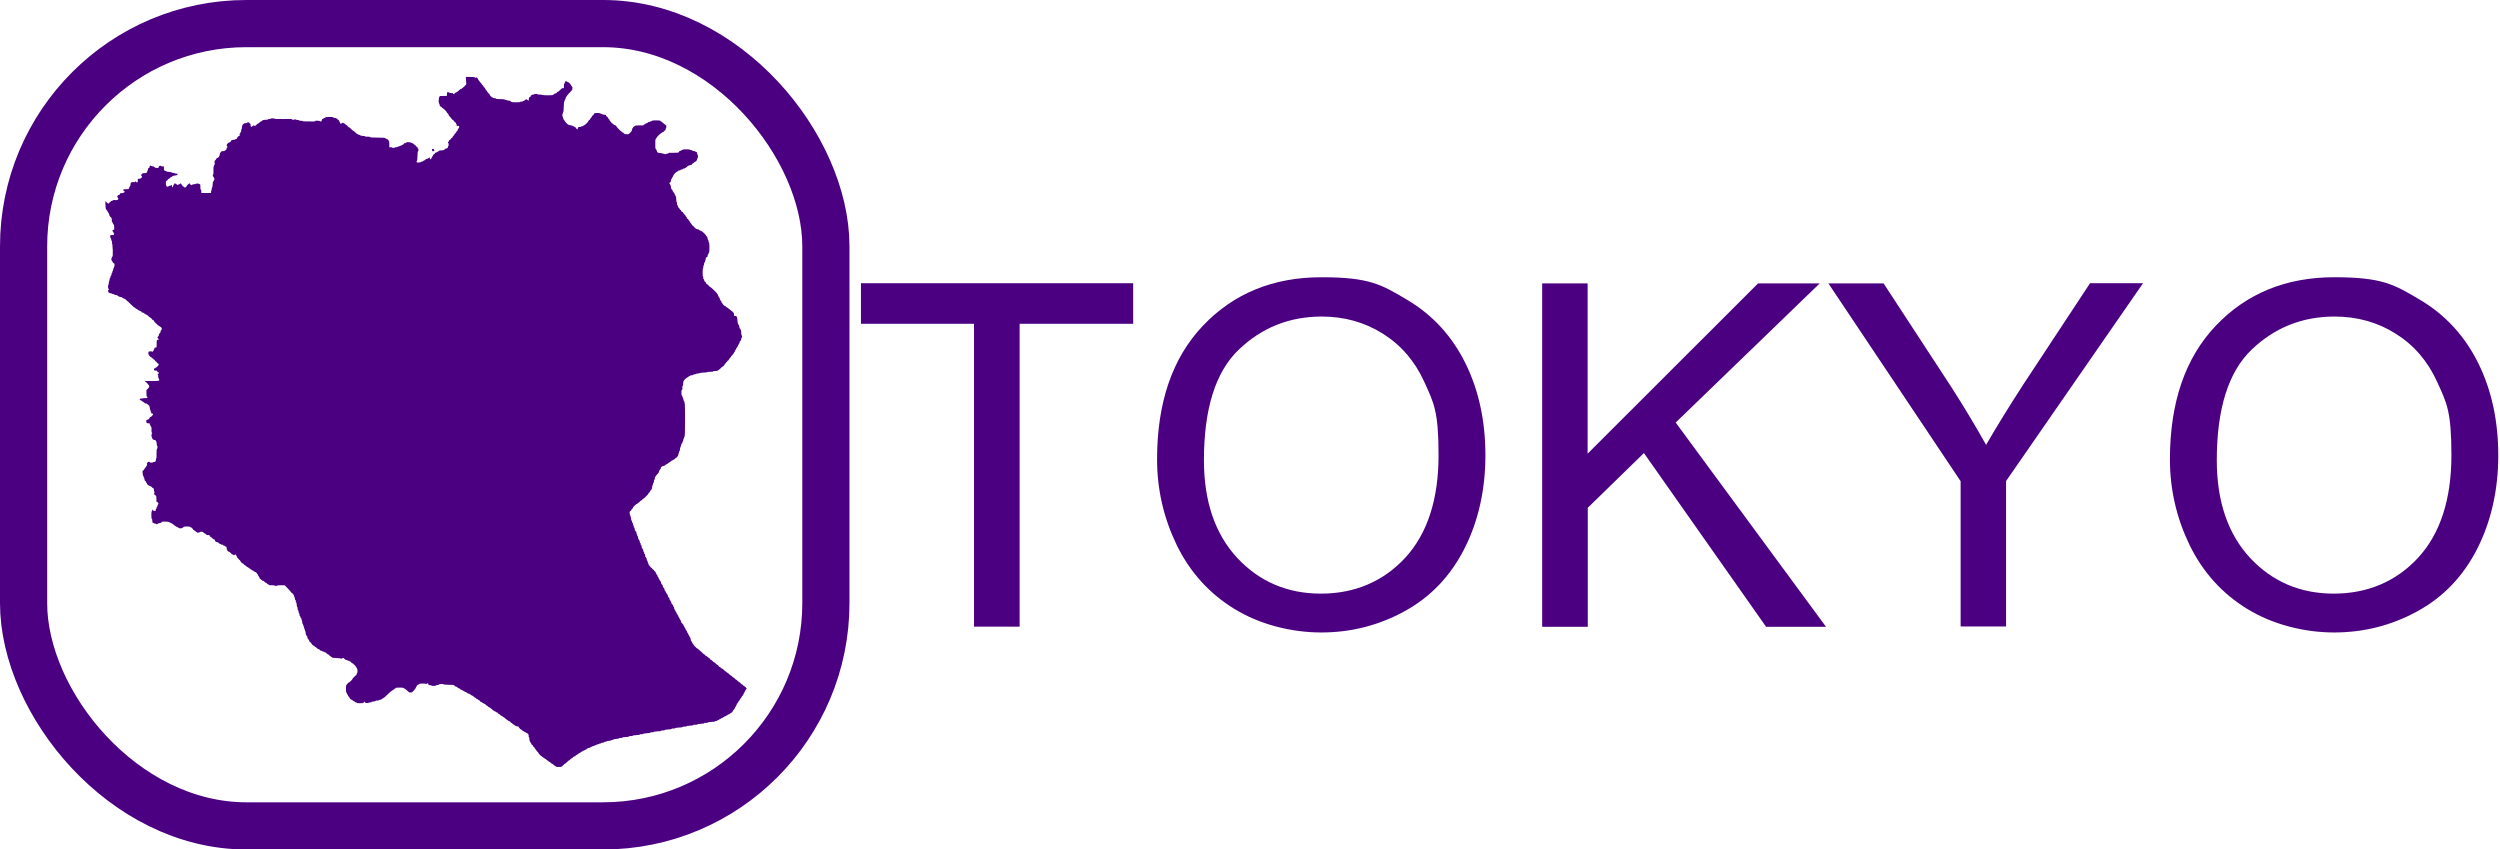 <?xml version="1.0" encoding="UTF-8"?>
<svg id="_레이어_2" data-name=" 레이어 2" xmlns="http://www.w3.org/2000/svg" version="1.1" viewBox="0 0 1589.8 540.2">
  <defs>
    <style>
      .cls-1 {
        isolation: isolate;
      }

      .cls-2 {
        fill: indigo;
        stroke-width: 0px;
      }

      .cls-3 {
        fill: none;
        stroke: indigo;
        stroke-miterlimit: 10;
        stroke-width: 30px;
      }
    </style>
  </defs>
  <rect class="cls-3" x="15" y="15" width="510.2" height="510.2" rx="141.7" ry="141.7"/>
  <g class="cls-1">
    <g class="cls-1">
      <g class="cls-1">
        <g class="cls-1">
          <path class="cls-2" d="M619.4,398.5v-192.6h-71.9v-25.8h173.1v25.8h-72.2v192.6h-29Z"/>
          <path class="cls-2" d="M735.8,292.2c0-36.2,9.7-64.6,29.2-85.1s44.6-30.8,75.4-30.8,38.3,4.8,54.5,14.4c16.2,9.6,28.5,23.1,37,40.3s12.7,36.8,12.7,58.6-4.5,41.9-13.4,59.4-21.6,30.7-38,39.7-34.1,13.5-53,13.5-38.9-5-55.1-14.9c-16.2-9.9-28.4-23.5-36.8-40.7-8.3-17.2-12.5-35.3-12.5-54.5h0ZM765.6,292.6c0,26.3,7.1,47,21.2,62.2,14.1,15.1,31.9,22.7,53.2,22.7s39.6-7.6,53.7-22.9c14-15.3,21.1-37,21.1-65.1s-3-33.3-9-46.5c-6-13.3-14.8-23.5-26.4-30.8-11.6-7.3-24.5-10.9-38.9-10.9-20.5,0-38.1,7-52.8,21.1s-22.1,37.5-22.1,70.4v-.2Z"/>
          <path class="cls-2" d="M980.7,398.5v-218.3h28.9v108.3l108.4-108.3h39.2l-91.6,88.5,95.6,129.9h-38.1l-77.7-110.5-35.7,34.8v75.7h-29Z"/>
          <path class="cls-2" d="M1246.8,398.5v-92.5l-84.1-125.8h35.1l43,65.8c7.9,12.3,15.3,24.6,22.2,36.9,6.6-11.4,14.5-24.3,23.8-38.6l42.3-64.2h33.7l-87.1,125.8v92.5h-28.9Z"/>
          <path class="cls-2" d="M1379.9,292.2c0-36.2,9.7-64.6,29.2-85.1s44.6-30.8,75.4-30.8,38.3,4.8,54.5,14.4c16.2,9.6,28.5,23.1,37,40.3s12.7,36.8,12.7,58.6-4.5,41.9-13.4,59.4-21.6,30.7-38,39.7-34.1,13.5-53,13.5-38.9-5-55.1-14.9-28.4-23.5-36.8-40.7c-8.3-17.2-12.5-35.3-12.5-54.5h0ZM1409.7,292.6c0,26.3,7.1,47,21.2,62.2,14.1,15.1,31.9,22.7,53.2,22.7s39.6-7.6,53.7-22.9c14-15.3,21.1-37,21.1-65.1s-3-33.3-9-46.5c-6-13.3-14.8-23.5-26.4-30.8s-24.6-10.9-38.9-10.9c-20.5,0-38.1,7-52.8,21.1-14.7,14.1-22.1,37.5-22.1,70.4v-.2Z"/>
        </g>
      </g>
    </g>
  </g>
  <g>
    <path class="cls-2" d="M296.5,53.1c0,.7-.1.9-.4,1-.2,0-.5.3-.6.6s-.3.5-.6.6c-.2,0-.4.2-.4.4s-.2.2-.3.2-.3,0-.3.2-.2.3-.6.4c-.3,0-.6.2-.6.3s-.1.2-.2.2-.6.3-1,.8c-.4.4-1,.8-1.3.9-.3,0-.8.4-1,.7-.5.5-1.2.5-1.2,0s-.5-.2-1-.2-1.1-.1-1.3-.3c-.2-.2-.6-.3-.9-.3-.5,0-.5.1-.6,1.2v1.2c0,0-2,0-2,0-2.7,0-2.7,0-2.7.5s0,.4-.2.4-.2.5-.2,1.1-.1,1.1-.3,1.2c-.2,0-.2.1,0,.1.2,0,.3.3.3.8s0,.8.2.8.2.4.3.9c.1.7.2.9.6.9s.5.2.6.4c0,.2.3.5.6.6.6.2,2.8,2.4,2.8,2.8s.2.4.4.5c.2,0,.5.4.6.8,0,.4.5,1,.9,1.4.4.4.8.8.8,1s0,.2.2.2.3.2.4.4c0,.2.3.5.6.6.2,0,.5.3.6.6,0,.2.3.5.6.6.2,0,.5.4.6.7,0,.3.2.5.3.5s.2.4.2.8.1.8.2.8.2-.1.2-.2.2-.2.6-.2c.4,0,.6.1.6.6s0,.6-.2.6-.2.2-.2.4-.2.5-.3.6c-.2,0-.3.3-.3.6s-.2.5-.4.6c-.2,0-.4.3-.4.5s-.2.6-.6.8c-.3.2-.6.5-.6.7s-.2.5-.5.8-.6.7-.7,1c0,.2-.4.5-.6.6s-.5.3-.6.6-.3.5-.6.6c-.2,0-.5.4-.6.7,0,.3-.2.5-.3.5s-.2.2-.2.4.1.4.2.4.2.4.2.9,0,.9-.2.9-.2.2-.2.5c0,.6-.4,1-1.4,1.2-.6.1-.8.3-.8.6s-.2.4-1.8.5c-1.1,0-1.9.2-1.9.4,0,.2-.2.3-.4.3s-.3,0-.3.2-.4.3-.8.4c-.5,0-.8.3-.9.6,0,.2-.3.5-.6.5-.2,0-.5.4-.6.7,0,.3-.2.5-.3.5s-.2.2-.2.4,0,.4-.2.4-.2.1-.2.3c0,.4-.6,1-.9,1s-.2-.2-.2-.6-.1-.6-.3-.6-.3,0-.3.2-.2.2-.3.2-.3,0-.3.2-.3.2-.7.3c-.4,0-.9.3-1.1.6-.2.2-.6.5-1,.6-.3,0-.6.2-.6.4s-.2.2-.6.2-.6,0-.6.2c0,.2-1.8.5-2.3.3-.4-.1-.5-1-.2-1s.3-1.4.4-3.1c0-1.7.2-3.1.4-3.1s.2-.4.2-.8,0-.8-.2-.8-.3-.2-.3-.5c0-.3-.3-.6-.6-.7-.2,0-.5-.3-.6-.6,0-.2-.4-.5-.6-.6s-.6-.3-.8-.6c-.2-.2-.7-.5-1.1-.6-.4,0-.7-.2-.7-.3s-.6-.2-1.4-.2-1.4,0-1.4.2-.4.3-.8.4c-.5,0-.8.3-.9.6,0,.2-.3.4-.6.4s-.5.2-.6.3c0,.2-.3.3-.6.3s-.6.2-.8.3c-.2.2-.6.3-.9.3s-.5,0-.5.2-.4.2-.8.2-.8,0-.8.2-.4.2-.9.2-.9-.1-.9-.2c0-.3-1.5-.3-1.6,0s-.1-.7-.1-1.9c0-1.3-.1-2.2-.2-2.2s-.2,0-.2-.2c0-.4-.8-1.1-1.2-1.1s-.4-.1-.4-.2-.1-.2-.3-.2-.4-.1-.4-.2c0-.2-1.6-.3-4.7-.3-3.4,0-4.7-.1-4.7-.3,0-.2-.6-.3-1.7-.3s-1.6,0-1.6-.2-.7-.2-1.5-.3c-.8,0-1.5-.2-1.6-.4,0-.1-.3-.2-.6-.2s-.5,0-.5-.2-.2-.3-.6-.3c-.3,0-.6-.2-.6-.4s-.1-.2-.2-.2-.6-.4-1-.8c-.4-.4-.8-.8-1-.8s-.7-.5-1.3-1.1c-.6-.6-1.3-1.2-1.6-1.2-.2,0-.5-.4-.6-.6,0-.2-.4-.5-.6-.6-.3,0-.7-.4-1-.7s-.7-.5-.8-.5-.3-.1-.3-.2c0-.3-.4-.3-.8.1-.2.2-.6.3-.9.3s-.5-.1-.5-.6,0-.6-.2-.6-.3-.2-.3-.5c0-.3-.3-.6-.6-.7-.2,0-.4-.2-.4-.4s-.2-.2-.3-.2-.3,0-.3-.2-.5-.3-1.1-.4c-.6,0-1.1-.2-1.1-.4s-1.1-.2-2.4-.2-2.4,0-2.4.2-.3.3-.7.4c-.4,0-.7.2-.7.4s-.2.2-.4.2-.5.2-.6.8c-.2.9-.7,1.2-1.1.7-.3-.4-3.2-.5-3.2-.1s-1.5.2-4,.2-4,0-4-.2-.4-.2-1-.2-1,0-1-.2-.5-.3-1.2-.3c-.6,0-1.2-.3-1.4-.4-.2-.2-.2-.2-.3,0-.1.3-1.8.4-1.8,0s-2-.2-5.5-.2-5.5,0-5.5-.2-.6-.2-1.3-.2-1.3,0-1.3.2-.4.2-.8.2-.8,0-.8.2-.7.2-1.6.3c-1.3,0-1.7.2-2.1.5-.2.3-.6.5-.9.6-.3,0-.5.3-.5.4s-.2.2-.3.2-.3,0-.3.2-.2.3-.5.4c-.3,0-.8.5-1.2.9-.7.7-1.4,1-1.4.5s-.2-.2-.3-.2-.3,0-.3.2-.1.2-.2.2-.4.2-.6.3c-.5.6-.8.3-.9-.8,0-.8-.2-1-.5-1.2-.2,0-.4-.2-.4-.4s-.2-.2-.6-.2-.6,0-.6.2-.5.2-1.1.3c-.6,0-1.1.2-1.1.4s-.1.2-.2.2c-.5,0-.8.7-1,2,0,.7-.2,1.4-.3,1.4s-.2.4-.2.8,0,.8-.2.8-.3.2-.3.6c0,.3-.2.6-.4.6s-.2.2-.2.3.1.3.2.3.2.2.2.3-.2.3-.4.3-.4,0-.4.2-.2.2-.3.2-.3.2-.3.3,0,.3-.2.3-.2.2-.3.5c0,.4-.2.5-.7.6-.4,0-.6.2-.6.3s-.5.2-1,.2c-.9,0-1.6.4-1.6.8s-.6.7-1.1.9c-.7.2-1.6,1.1-1.6,1.7s.1.4.2.4.2.2.2.6,0,.6-.2.6-.2.2-.2.5c0,.5-.7,1.3-1.1,1.3s-.2,0-.2.2-.5.2-1.1.2-1.1,0-1.1.3,0,.3-.2.3-.2.2-.2.3,0,.3-.2.3-.2.4-.3,1c-.1,1-.8,2-1.7,2.2-.2,0-.5.4-.6.6,0,.3-.3.6-.6.8-.5.4-.6,1.9-.2,2,.2,0,.2.2-.1.5-.2.2-.4.6-.4.9s0,.5-.2.5-.2,1-.2,2.6,0,2.6-.2,2.6-.2.2-.2.6.1.6.2.6.2.1.2.2.2.4.3.6c.4.4.4,1.3,0,1.7-.2.2-.3.4-.3.6s0,.2-.2.2-.2.8-.3,1.8c0,1-.2,1.9-.4,1.9-.1,0-.2.5-.2,1s0,.9-.2.9-.2.4-.2.8v.8h-6.2v-1c0-.7-.1-1-.3-1.1-.2,0-.3-.5-.3-1.8s0-1.7-.4-1.7-.4-.1-.4-.2-.5-.2-1.1-.2-1.1,0-1.1.2-.4.2-.9.2-1,.2-1.2.3c-.5.5-1.2.4-1.3-.2,0-.3-.3-.6-.5-.6-.4,0-1.9,1.5-1.9,1.8s-.6.8-1,.8-.6-.2-.7-.4c-.2-.2-.4-.4-.6-.4s-.3-.2-.3-.3,0-.3-.2-.3-.3-.2-.4-.6c-.1-.5-1-.8-1-.4s-.3.3-.6.4c-.3,0-.7.3-.8.4,0,.2-.3,0-.7-.4-.6-.6-1.5-.8-1.5-.3s0,.3-.2.3-.2.2-.2.4,0,.4-.2.4-.3.2-.3.6c-.2.8-.6.7-.6-.2s-.1-.8-.3-.8-.3,0-.3.2-.4.3-.8.3c-.4,0-.8.2-.8.4,0,.3-.9.3-1.2,0-.3-.3-.5-1.8-.4-3,0-.3.2-.5.5-.6.2,0,.5-.3.6-.6,0-.2.4-.5.6-.6.3,0,.7-.4,1-.7.3-.3.7-.5.8-.5s.3-.1.3-.2.1-.2.3-.2.4-.1.4-.2c0-.1.6-.3,1.2-.3,1,0,1.8-.5,1.8-.9s-.4-.2-1-.3c-.6,0-1-.2-1-.3s-.4-.2-.9-.2-.9,0-.9-.2-.8-.3-1.7-.4c-.9,0-1.7-.2-1.7-.4s-.2-.2-.5-.2c-.8,0-1.1-.5-1.1-1.8v-1.1h-.9c-.5,0-.9-.1-.9-.2,0-.3-.9-.3-1.2,0-.2.2-.3.6-.4.8,0,.5-.2.5-1.1.4-.6,0-1-.2-1.1-.3,0-.1-.2-.2-.4-.2s-.3,0-.3-.2-.5-.3-1-.4c-.6,0-1.1-.3-1.2-.4-.2-.4-.6.2-.6.9s-.1.5-.4.5-.5.2-.6.9c0,.5-.2.9-.3.9s-.2.2-.2.5c0,.8-.5,1.1-1.7,1.1s-1.2.1-1.6.4c-.5.4-.7,1.4-.3,1.4s.2.2.2.6-.1.6-.3.6-.3,0-.3.2-.4.3-1,.4h-1v1.2c0,1.2-.3,1.4-1,.8-.4-.4-.8-.4-.8-.1s-.4.2-1,.2c-1.5,0-1.7.1-1.8,1.4,0,.6-.2,1.1-.3,1.1s-.2.2-.2.4,0,.4-.2.4-.3.2-.3.6c-.1.5-.2.6-1.9.6s-1.7,0-1.6.6c0,.3.2.6.2.6s.3,0,.5.2c.3.2.2.3-.2.6-.4.3-.8.5-1.6.5s-1.1,0-1.1.5c0,.3-.2.5-.6.6-1,.2-1.5,1.1-.8,1.7.2.2.3.6.3.9,0,.6-.9.9-2.4.7-.8-.1-1,0-1.1.2,0,.2-.4.4-.7.4s-.5,0-.5.2-.2.3-.4.4c-.2,0-.5.3-.6.6-.1.4-1,.6-1,.2s-.2-.2-.3-.2-.3-.1-.3-.2c0-.2-.6-.9-.8-.9s0,4.3.2,4.9c.1.3.5.8.7,1,.3.2.5.6.5.8s.1.4.2.4.2.1.2.2.2.4.3.6c.2.2.3.6.3.9s.1.5.2.5.2.1.2.2.2.5.6.8c.5.4.6.7.6,1.8s0,1.2.2,1.2.3.2.4.6c0,.3.2.6.3.6s.2.2.2.3.1.3.2.3.2.7.2,1.6c0,1.5,0,1.6-.6,1.6s-.6,0-.4.6c0,.4.2.6.4.7.1,0,.2.3.2.5s.1.4.2.4c.3,0,.3.4,0,.8-.2.2-.8.3-1.3.3h-1v.9c0,.5,0,.9.2.9s.3.4.4.9c0,.5.2.9.3.9s.2.4.2,1,0,1,.2,1.1c0,0,.2,1.8.3,3.9,0,3.1,0,3.9-.2,4-.2,0-.3.3-.3.5s0,.4-.2.4c-.4,0-.2,1.6.2,2,.2.2.5.6.6.8,0,.3.4.6.6.6.4.1.5.6.4,1.6,0,.2-.1.5-.2.5s-.2.3-.2.6,0,.5-.2.5-.2.3-.2.6-.2.8-.3,1c-.2.2-.3.5-.3.8s0,.5-.2.5-.2.4-.3.9c0,.5-.2.9-.4.9s-.2.2-.2.6,0,.6-.2.6-.3.5-.4,1.1c0,.6-.2,1.1-.3,1.1s-.2.5-.2,1.1-.1,1.1-.2,1.2c-.4.1-.4,2.4,0,2.6.3.1.4.7,0,.7s-.3,1.3.1,1.7c.2.2.8.4,1.3.5.5,0,1,.2,1,.3s.2.2.6.2.6,0,.6.2.5.3,1.1.4c.6,0,1.1.2,1.1.4s.2.2.3.2.3,0,.3.2.5.3,1.1.4c.6,0,1.1.2,1.1.4s.2.2.4.2.4,0,.4.2.3.3.6.3c.3,0,.9.5,1.3.9.4.4.8.8.9.8s1,.9,2.1,2c1.1,1.1,2.1,2,2.3,2s.4.2.6.4c.2.2.6.5.9.6.3,0,.6.2.6.4s.2.2.4.2.5.2.6.3c0,.2.3.3.6.3s.5.2.6.4c0,.3.4.5.9.6.4,0,.8.2.8.4s.2.2.3.2.3,0,.3.2.2.2.4.2.5.2.6.3c0,.2.3.3.4.3s.6.3,1,.8c.4.4.9.8,1.2.9.3,0,.6.4.6.6s.4.5.6.6c.5.2,1,.6,1,.9s.7,1,1.4,1.6l.6.6c.5.5.9.8,1.2.8s.2,0,.2.2.2.3.6.4c.4,0,.6.3.6.6s.1.4.2.4.2.2.2.3,0,.3-.2.3-.2.2-.2.3,0,.3-.2.3-.3.4-.3.8c0,.4-.2.8-.4.8s-.2.2-.2.3,0,.3-.2.3-.3.4-.3.8c0,.4-.2.8-.4.8s-.2.1-.2.3-.1.4-.3.4c-.2,0,0,.3.3.6.7.7.8.9,0,.9s-.8.3-.8,2.8,0,2.1-.4,2.1c-.8,0-1.1.3-1.1.8s0,.5-.2.5-.2.2-.2.4c0,.5-.9,1.3-1.1,1-.1-.4-1.6-.3-2,0-.4.4-.4,1.9,0,1.9s.2.2.2.4.2.4.3.4.3.2.3.3.2.3.3.3.6.2.9.6c.3.3.6.6.8.6s.2,0,.2.2.2.3.4.4c.2,0,.5.3.6.6,0,.2.3.5.6.6.2,0,.5.3.6.6,0,.2.3.5.6.6.7.2.7.8.1,1.4-.3.3-.6.6-.6.7s-.2.2-.3.2-.3,0-.3.2-.2.2-.3.2-.3,0-.3.2-.2.2-.4.2c-.4,0-.4.2-.4.7s0,.7,1,.7,1,0,1.1.5c0,.3.2.5.6.6.6,0,.7.9,0,.9s-.4.2-.4.3.1.3.2.3.2.5.2,1.1,0,1.1.2,1.2c.1,0,.3.4.4.8v.7c.1,0-2.3.2-2.3.2-1.3,0-3.4.1-4.6,0-1.8-.1-2.2,0-2.2.2s.2.3.3.3.3,0,.3.2.2.2.3.2.3.1.3.2.4.6.8,1c1.1,1,1,1.7-.1,2.8l-.9.8v2c0,1.6,0,2.1.3,2.2.2,0,.3.3.3.6,0,.4-.2.4-.9.4s-1.6,0-2.5.2c-1.2.1-1.5.2-1.5.5s.2.5.5.6c.3,0,.6.3.8.5.2.2.6.4.8.5.3,0,.5.3.5.4s.2.2.3.2.3,0,.3.2.4.3.8.3c.4,0,.8.2.8.4s.2.2.3.2.3,0,.3.2.2.3.4.4c.3.1.5.4.6,1.5,0,.7.2,1.3.3,1.3s.2.2.2.6.1.6.2.6.2.2.2.6c0,.4.1.6.6.6s.6.1.6.4c0,.5-1.2,1.8-1.7,1.8s-.4.2-.5.5c-.2.7-.6,1-1.4,1.2-.6.1-.7.2-.7,1.1s.2,1.2,1.4,1.2.7.1.8.6c0,.3.2.6.3.6s.2.2.2.4.2.5.3.6c.3,0,.3.5.3,1.9s0,1.8.2,1.8.2.2.2.4,0,.4-.2.4-.2.5-.2,1.1.1,1.1.2,1.1.2.2.2.4c0,.6.8,1.3,1.5,1.3s1.3.6,1.4,2.3c0,.8.2,1.5.3,1.5.3,0,.2,1.6-.1,1.9-.3.3-.3,1-.3,3.2s0,2.9-.2,2.9-.2.4-.2,1q0,1-.9,1.1c-.5,0-.9.2-.9.3s-.4.2-1,.2-1,0-1-.2-.2-.2-.5-.3c-.4-.1-.7,0-1.1.5-.3.4-.5.7-.4.7s.2.2.2.6,0,.6-.2.6-.3.2-.4.5c0,.3-.4.7-.7,1-.3.3-.5.6-.5.8s-.3.5-.6.7c-.6.4-.6.5-.4,2,0,.8.2,1.6.4,1.6.1,0,.2.3.2.6s0,.5.2.5.3.4.3,1c.1.7.3,1,.6,1.1.2,0,.4.3.4.6s.2.5.3.6c.2,0,.3.3.3.4,0,.4.8,1.2,1.2,1.2s.3,0,.3.2.2.2.5.2.8.3,1.1.7c.3.4.8.7,1,.7s.3.3.3,1,.1,1,.2,1,.2.2.2.6,0,.6-.2.6-.2.1-.2.2c0,.3.6.9.9.9s.2.1.2.3.1.4.3.4c.2,0,.2.6.2,1.9,0,1.5,0,1.8.3,1.8.4,0,1,.6,1,1s-.2.4-.3.6c-.2.2-.3.5-.3.8s0,.5-.2.5-.3.4-.4.8c0,.4-.2.8-.3.8s-.2.2-.2.6c0,.5,0,.6-.8.6s-.8-.1-.9-.4c-.2-.6-.6-.6-.6,0s-.1.5-.2.5c-.4.1-.4,4.9,0,5,.2,0,.3.5.3,1.2s.1,1.1.2,1.1.4.2.6.3c.2.2.6.3.9.3s.5,0,.5.2.2.2.6.2.6,0,.6-.2.5-.3,1-.4c.7,0,1.2-.3,1.5-.6.4-.5.6-.5,2.6-.4,1.2,0,2.2.2,2.2.3s.2.2.4.2.5.2.6.3c0,.2.3.3.6.3s.4,0,.4.2.1.2.2.2.5.2.8.6c.3.3.7.6.8.6s.4.2.5.3c0,.2.3.3.6.3s.4,0,.4.2.1.2.3.2.4.1.4.2c.1.4,2,.5,2.4.1s.5-.4.6-.4.3-.1.3-.3c.1-.3,3.8-.3,3.9,0,0,.1.2.2.4.2.4,0,1.7,1.2,1.7,1.6s.2.2.3.2.3,0,.3.2.1.2.2.2.4.1.5.3c.7.7,1,.8,1.2.8s.3.1.3.3c.1.2.2.2.3,0,0-.1.4-.3.7-.3s.5-.1.5-.2.4-.2.9-.2.9,0,.9.2.2.2.3.2.3,0,.3.2.2.3.5.4c.3,0,.7.4,1,.7.5.5.7.5,1.4.4.8-.1.8,0,.8.4s.2.6.5.7c.3,0,.8.5,1.2.9.4.4.9.8,1.2.8s.5.1.5.5c0,.6.5,1.1,1.4,1.2.4,0,.9.4,1.2.7.2.3.6.5.8.5s.4,0,.4.2.2.2.6.2.6,0,.6.2.3.3.7.4c.4,0,.7.2.7.4s.2.2.4.2c.5,0,.7.4.7,1.4s1.1,2,1.6,2,.5.3.9.8c.4.4,1,.8,1.3.9.3,0,.6.3.7.4.1.2.2.2.3,0,0-.1.4-.3.7-.4.4-.1.5,0,.5.4s.2.6.3.7c.2,0,.3.3.3.6s.2.5.4.6c.2,0,.5.3.6.6,0,.2.3.5.6.6.2,0,.4.3.4.5,0,.4,1.4,1.8,1.8,1.8s.4.2.5.4c0,.2.4.5.6.6.3,0,.7.4,1,.7s.6.5.8.5.4.2.6.4c.2.2.6.5.9.6.3,0,.5.3.5.4s.2.2.3.2.3,0,.3.2.2.3.6.3c.3,0,.6.2.6.4s.2.2.3.2.3,0,.3.2.2.2.4.2c.4,0,1.2.7,1.2,1.1s0,.2.2.2.3.2.4.6c0,.3.2.6.3.6s.2.2.2.4,0,.4.2.4.3.2.3.5c0,.3.3.6.6.7.2,0,.4.2.4.4s.2.2.3.2.3,0,.3.2.2.3.6.3c.3,0,.6.2.6.4s.2.2.3.2.3,0,.3.2.2.3.5.4c.3,0,.7.4,1,.7.3.3.7.5.8.5s.3,0,.3.2.7.2,1.7.2,1.7,0,1.7.2.4.2.9.2.9-.1.9-.2.9-.2,2.4-.2h2.3l2,2c1.1,1.1,2,2.2,2.1,2.4,0,.2.4.5.6.6.2,0,.5.3.6.6,0,.2.2.4.4.4s.2.2.2.6,0,.6.2.6.3.5.4,1.1c0,.6.2,1.1.4,1.1s.2.3.2.7,0,.7.2.7.3.7.4,1.6c0,.8.2,1.6.4,1.6s.2.4.2.9,0,.9.2.9.3.5.4,1.1c0,.6.2,1.1.4,1.1s.2.4.2.8,0,.8.2.8.3.3.4.7c0,.4.2.7.4.7s.2.2.2.6,0,.6.2.6.2.6.3,1.3.2,1.3.4,1.3.2.2.2.5.1.6.2.6c.1,0,.3.6.4,1.1,0,.6.2,1,.3,1s.2.2.2.6,0,.6.2.6.2.6.3,1.3c0,.7.2,1.3.4,1.3s.2.2.2.3,0,.3.2.3.2.4.3.8c0,.5.3,1,.6,1.2.2.2.5.6.6,1,0,.4.3.8.6.8.2,0,.5.3.6.6.2.6,1.3,1.7,1.7,1.7s.4.2.5.4c0,.2.3.4.5.4s.6.2.8.6c.2.3.7.6,1.1.7.4,0,.8.3.8.5,0,.2.4.5.9.5.4,0,.8.2.8.4s.2.2.6.2.6,0,.6.2.2.3.6.3c.3,0,.6.2.6.4s.2.2.3.2.3,0,.3.2.2.3.5.4c.3,0,.8.5,1.2.9.4.4.9.8,1,.8s.4.1.4.3c0,.2,1,.3,2.9.4,1.7,0,2.8.2,2.9.4.1.2.2.2.3,0,0-.2.5-.4.9-.4.6-.1.7,0,.7.2s.2.4.3.4.3,0,.3.2.4.3.8.4c.4,0,.8.2.8.3s.2.2.6.2.6,0,.6.2.2.3.5.3c.3,0,.6.3.7.6,0,.2.3.4.5.4.5,0,2.7,2.3,2.9,3,0,.3.2.6.3.6s.2.6.2,1.3,0,1.3-.2,1.3-.2.2-.2.5-.2.7-.3.8c-.6.5-.9.8-1.2,1.1l-.6.6c-.4.4-.8.9-.8,1.1,0,.3-2,2.1-2.3,2.1s-.4.2-.5.4c0,.2-.2.4-.4.4s-.2.1-.2.3-.1.4-.3.4c-.2,0-.3.8-.3,2.4s0,2.3.3,2.4c.1,0,.3.4.3.6s0,.5.2.5.3.3.4.6c0,.3.3.8.6.9.2.2.4.4.4.6,0,.4,1,1.4,1.4,1.4s.4.2.6.4c.2.2.6.5.9.6.3,0,.6.2.6.4s.2.2.5.2.6.1.6.3c0,.2.7.3,2.1.3s2.1,0,2.5-.6c.4-.4.5-.5.7-.2.1.2.2.4.2.5,0,.3,2.2.2,2.2,0s.4-.2.8-.2.8,0,.8-.2.6-.3,1.4-.4c.8,0,1.4-.2,1.4-.4s.4-.2,1-.2,1,0,1-.2.4-.2.9-.3c.5,0,.9-.2.9-.4s.2-.2.3-.2.3-.1.3-.2.2-.2.4-.2,1.4-1,2.7-2.3c1.3-1.3,2.4-2.3,2.6-2.3s.4-.2.6-.4c.2-.2.6-.5.9-.6.3,0,.5-.3.5-.4s.1-.2.3-.2.4-.1.4-.3c.1-.3,4.7-.3,4.8,0,0,.1.2.2.4.2s.3,0,.3.2.2.2.3.2.8.5,1.4,1.1c.9.9,1.3,1.2,2,1.2.8.1,1,0,1.9-.9.6-.6,1-1.1,1-1.3s0-.2.2-.2.3-.2.4-.6c0-.3.2-.6.3-.6s.2-.2.2-.3c0-.4.8-1.2,1.2-1.2s.4-.1.4-.3c.2-.4,4.1-.4,4.4,0,.1.2.2.2.2,0s.2-.3.6-.4c.5,0,.6,0,.6.4s.4.8,1.4.8.6,0,.6.2.6.2,1.4.2,1.4,0,1.4-.2.5-.3,1.1-.4c.6,0,1.1-.2,1.1-.4s.6-.2,1.3-.2,1.3,0,1.3.2,1.5.2,3.3.3c3.1,0,3.4,0,3.8.6.2.3.7.6,1.1.6.4,0,.8.3.8.5,0,.2.4.4.8.5.4,0,.8.3,1,.6.2.2.7.5,1.1.6.4,0,.7.3.7.4s.2.2.4.2.5.2.6.3c0,.2.3.3.6.3s.4,0,.4.2.2.2.3.2.3,0,.3.2.4.3.8.4c.4,0,.8.2.8.3s.2.2.3.2.3,0,.3.2.2.3.6.4c.3,0,.6.2.6.3s.1.2.2.2.4.1.5.3c.7.7,1,.8,1.2.8s.2,0,.2.2.2.3.5.4c.3,0,.6.3.8.5.2.2.6.4.8.5.3,0,.6.4.6.6,0,.2.3.4.6.4s.5.2.6.3c0,.2.3.3.5.3s.4.2.5.3c0,.2.3.3.6.3s.5.2.6.4c0,.2.4.5.6.6.3,0,.7.4,1,.7s.6.5.8.5.4.2.6.4c.2.2.6.5.8.6.3,0,.6.4.6.6,0,.2.3.4.6.4s.5.2.6.3c0,.2.3.3.5.3s.4.2.5.3c0,.2.3.3.6.3s.5.2.6.4c0,.2.4.5.6.6.3,0,.7.4,1,.7.3.3.6.5.8.5s.4.2.6.4c.2.2.6.5.9.6.3,0,.5.3.5.4s.1.2.2.2.5.2.8.6c.3.3.7.6.8.6s.4.2.5.3c0,.2.3.3.6.3s.5.2.6.4c0,.2.4.5.6.6s.6.3.8.6c.2.2.5.4.6.4s.5.3.8.6c.4.4.9.6,1.6.7.7,0,1,.2,1,.4,0,.4,1.4,1.8,1.8,1.8s.4.2.5.4c0,.2.3.4.6.4s.5.2.6.3c0,.2.3.3.5.3s.4.2.5.3c0,.2.3.3.6.3s.5.2.6.4c0,.2.2.4.4.4s.2.4.2.9,0,.9.2.9.2.6.3,1.4c0,.8.2,1.4.4,1.5.2,0,.3.3.3.5s0,.4.2.4.3.2.3.5c0,.3.3.6.6.7.2,0,.4.3.4.5s.2.6.6.8c.3.2.6.5.6.7s.2.5.5.8c.3.3.6.7.7,1,0,.2.4.5.6.6.2,0,.4.3.4.5,0,.3,1.8,2.3,2.1,2.3s.3.1.4.3c.7.6,1,.8,1.2.8s.2,0,.2.2.2.3.5.3c.3,0,.7.4.9.7.2.3.6.5.8.5s.5.2.5.4c0,.2.3.4.5.4s.6.2.8.5c.2.3.6.6.9.7.3,0,.5.2.5.3s.1.2.2.2.4.1.5.3c.7.7,1,.8,1.2.8s.2,0,.2.2.7.2,1.7.2,1.7,0,1.7-.2.2-.2.3-.2.3,0,.3-.2.2-.3.4-.4c.2,0,.5-.3.6-.6,0-.2.3-.4.5-.4s.8-.5,1.4-1.1c.6-.6,1.2-1.1,1.3-1.1s.5-.3.9-.7c.4-.4.8-.7,1-.7s.4-.2.5-.4c0-.2.4-.5.8-.6.4,0,.8-.3,1-.6.2-.2.6-.5.9-.6.3,0,.5-.3.5-.4s.2-.2.3-.2.3,0,.3-.2.2-.3.6-.3c.3,0,.6-.2.6-.4s.2-.2.3-.2.3-.1.3-.2.2-.2.4-.2.5-.2.6-.3c0-.2.3-.3.6-.3s.4,0,.4-.2.2-.3.6-.3c.3,0,.6-.2.6-.4s.2-.2.3-.2.3,0,.3-.2.4-.2.9-.3c.5,0,.9-.2.9-.4s.2-.2.4-.2.4,0,.4-.2.4-.2.9-.3c.5,0,.9-.2.9-.4s.2-.2.6-.2.6,0,.6-.2.4-.3.9-.4c.5,0,.9-.2.9-.3s.2-.2.6-.2.6,0,.6-.2.4-.3,1-.3c.6,0,1-.2,1-.4s.3-.2.7-.2.7,0,.7-.2.7-.3,1.6-.4c.9,0,1.6-.2,1.6-.4s.2-.2.6-.2.6,0,.6-.2.8-.3,1.8-.4,1.8-.2,1.8-.4.4-.2,1-.2,1,0,1-.2,1-.3,2.2-.4c1.2,0,2.2-.2,2.2-.4s.5-.2,1.1-.2,1.1,0,1.1-.2,1-.3,2.3-.4c1.3,0,2.3-.2,2.3-.4s.5-.2,1.1-.2,1.1,0,1.1-.2,1-.3,2.2-.4c1.2,0,2.2-.2,2.2-.4s.5-.2,1.1-.2,1.1,0,1.1-.2,1.1-.3,2.4-.4c1.4,0,2.4-.2,2.4-.4s.5-.2,1.1-.2,1.1,0,1.1-.2,1-.3,2.2-.4c1.2,0,2.2-.2,2.2-.4s.5-.2,1.1-.2,1.1,0,1.1-.2,1.1-.3,2.4-.4c1.4,0,2.4-.2,2.4-.4s.6-.2,1.2-.2,1.2,0,1.2-.2,1-.3,2.2-.4c1.2,0,2.2-.2,2.2-.4s.6-.2,1.3-.2,1.3,0,1.3-.2,1-.3,2.2-.4c1.2,0,2.2-.2,2.2-.4s.5-.2,1.1-.2,1.1,0,1.1-.2,1.1-.3,2.4-.4c1.4,0,2.4-.2,2.4-.4s.2-.2.6-.2.6,0,.6-.2.3-.3.7-.4c.4,0,.7-.2.7-.4s.2-.2.4-.2.4,0,.4-.2.3-.3.7-.4c.4,0,.7-.2.7-.4s.2-.2.4-.2.4,0,.4-.2.3-.3.7-.4c.4,0,.7-.2.7-.4s.2-.2.4-.2.4,0,.4-.2.3-.3.7-.4c.4,0,.7-.2.7-.4s.2-.2.3-.2c.4,0,1.6-1.1,1.8-1.8,0-.2.2-.5.4-.5s.2-.2.2-.3,0-.3.2-.3.3-.2.4-.6c0-.3.2-.6.3-.6s.2-.2.2-.4.2-.5.3-.6c.2,0,.3-.3.3-.6s.1-.4.2-.4.2-.2.2-.3,0-.3.2-.3.3-.2.4-.5c0-.3.3-.6.5-.8.2-.2.5-.6.6-.9,0-.3.4-.7.6-.9s.4-.6.5-.8c0-.3.3-.5.4-.5s.2-.2.2-.3.1-.3.2-.3.2-.2.2-.4.2-.5.3-.6c.2,0,.3-.3.3-.6s0-.4.2-.4.3-.2.3-.6c0-.3.2-.6.4-.6s.2-.2.2-.3.1-.3.2-.3c.4,0,.2-.4-.4-1.1-.3-.4-.8-.7-1-.7s-.4-.2-.5-.4c0-.2-.4-.5-.6-.6-.3,0-.8-.5-1.2-.9-.4-.4-.8-.8-1-.8s-.6-.3-1-.8c-.4-.4-.9-.8-1.2-.9-.3,0-.6-.4-.6-.6,0-.2-.3-.4-.5-.4s-.6-.3-1-.7c-.3-.4-.7-.7-.9-.7s-.6-.4-1-.8c-.4-.4-.8-.8-.9-.8s-.3-.1-.5-.3c-.7-.6-1-.8-1.1-.8s-.5-.4-.9-.8c-.4-.4-.8-.8-1-.8s-.5-.2-.8-.5c-.3-.3-.7-.6-1-.7-.2,0-.5-.4-.6-.6,0-.2-.4-.5-.6-.6-.3,0-.8-.5-1.2-.9-.4-.4-.8-.8-1-.8s-.6-.3-1-.8c-.4-.4-.9-.8-1.2-.9-.3,0-.6-.4-.6-.6,0-.2-.4-.5-.6-.6-.3,0-.7-.4-1-.7-.3-.3-.6-.5-.8-.5s-.5-.2-.7-.6c-.2-.3-.6-.6-.8-.6s-.4-.2-.5-.4c0-.2-.3-.5-.6-.6-.2,0-.4-.2-.4-.4s-.1-.2-.2-.2-.6-.4-1.1-.9-1-.9-1.1-.9c-.4,0-2.7-2.4-2.7-2.8s0-.3-.2-.3-.3-.3-.4-.6c0-.3-.3-.8-.5-.9-.2-.2-.5-.8-.5-1.4,0-.5-.2-1-.4-1.1-.1,0-.2-.2-.2-.4s0-.3-.2-.3-.2-.2-.2-.4-.2-.5-.3-.6c-.2,0-.3-.3-.3-.6s0-.4-.2-.4-.3-.3-.4-.7c0-.4-.2-.7-.4-.7s-.2-.2-.2-.4,0-.4-.2-.4-.3-.3-.4-.7c0-.4-.2-.7-.4-.7s-.2-.2-.2-.4,0-.4-.2-.4-.3-.2-.3-.6c0-.3-.2-.6-.4-.6s-.2-.2-.2-.3-.2-.3-.3-.3-.3-.2-.3-.3,0-.3-.2-.3-.2-.2-.2-.6,0-.6-.2-.6-.3-.2-.4-.6c0-.3-.2-.6-.3-.6s-.2-.2-.2-.4,0-.4-.2-.4-.3-.3-.4-.7c0-.4-.2-.7-.4-.7s-.2-.2-.2-.4,0-.4-.2-.4-.3-.3-.4-.7c0-.4-.2-.7-.4-.7s-.2-.2-.2-.4-.2-.5-.3-.6c-.2,0-.3-.3-.3-.6s0-.4-.2-.4-.2-.2-.2-.6,0-.6-.2-.6-.3-.2-.3-.6c0-.3-.2-.6-.4-.6s-.2-.2-.2-.3,0-.3-.2-.3-.3-.4-.4-.8c0-.4-.2-.8-.3-.8s-.2-.2-.2-.3,0-.3-.2-.3-.3-.4-.4-.8c0-.4-.2-.8-.3-.8s-.2-.2-.2-.3,0-.3-.2-.3-.3-.4-.4-.8c0-.4-.2-.8-.3-.8s-.2-.2-.2-.3,0-.3-.2-.3-.3-.2-.4-.6c0-.3-.2-.6-.3-.6s-.2-.2-.2-.3,0-.3-.2-.3-.3-.4-.3-.8c0-.4-.2-.8-.4-.8s-.2-.2-.2-.3,0-.3-.2-.3-.3-.4-.3-.8c0-.4-.2-.8-.4-.8s-.2-.2-.2-.3,0-.3-.2-.3-.3-.4-.3-.8c0-.4-.2-.8-.4-.8s-.2-.2-.2-.3,0-.3-.2-.3-.2-.2-.2-.4-.2-.5-.3-.6c-.2,0-.3-.3-.3-.6s0-.4-.2-.4-.3-.3-.4-.7c0-.4-.2-.7-.4-.7s-.2-.2-.2-.4-.2-.5-.3-.6c-.2,0-.3-.3-.3-.6s-.2-.5-.4-.6c-.2,0-.5-.3-.6-.6,0-.2-.3-.5-.6-.6-.2,0-.5-.3-.6-.6,0-.2-.3-.5-.6-.6-.2,0-.5-.3-.6-.6,0-.2-.2-.4-.4-.4s-.2-.2-.2-.3,0-.3-.2-.3-.3-.4-.4-.8c0-.4-.2-.8-.3-.8s-.2-.2-.2-.6,0-.6-.2-.6-.3-.4-.4-.9c0-.5-.2-.9-.3-.9s-.2-.2-.2-.3,0-.3-.2-.3-.3-.4-.3-1c0-.6-.2-1-.4-1s-.2-.2-.2-.6,0-.6-.2-.6-.3-.4-.4-.9c0-.5-.2-.9-.3-.9s-.2-.2-.2-.3,0-.3-.2-.3-.3-.4-.3-1c0-.6-.2-1-.4-1s-.2-.2-.2-.6,0-.6-.2-.6-.3-.4-.4-.9c0-.5-.2-.9-.3-.9s-.2-.2-.2-.3,0-.3-.2-.3-.3-.4-.3-1c0-.6-.2-1-.4-1s-.2-.2-.2-.6,0-.6-.2-.6-.2-.4-.3-.9c0-.5-.2-.9-.4-.9s-.2-.2-.2-.3,0-.3-.2-.3-.3-.4-.3-1c0-.6-.2-1-.4-1s-.2-.2-.2-.6,0-.6-.2-.6-.2-.4-.3-.9c0-.5-.2-.9-.4-.9s-.2-.2-.2-.6,0-.6-.2-.6-.3-.6-.4-1.3c0-.7-.2-1.3-.3-1.3s-.2-.3-.2-.7,0-.7-.2-.7-.2-.4-.2-1c0-.8,0-1,.4-1.1.2,0,.5-.4.6-.6,0-.3.4-.7.7-1,.3-.3.5-.6.5-.8,0-.3,2-2.2,2.3-2.2s.4-.2.6-.4c.2-.2.6-.5.8-.6.3,0,.6-.4.6-.6,0-.2.3-.4.5-.4s.6-.3,1-.7c.3-.4.7-.7.8-.7.3,0,3.1-2.8,3.1-3.1s.2-.4.5-.7c.3-.3.6-.7.7-1,0-.3.3-.5.4-.5s.2-.2.2-.3,0-.3.2-.3.3-.6.4-1.3c0-.7.2-1.3.3-1.3s.2-.2.2-.6,0-.6.2-.6.3-.6.4-1.2c0-.7.2-1.2.4-1.2s.2-.4.2-.8.1-.8.2-.8.2-.2.2-.3.5-.8,1.1-1.4c.7-.7,1.1-1.3,1.2-1.9,0-.4.2-.8.4-.8s.2-.2.2-.3,0-.3.2-.3.3-.4.3-.8c.1-.6.3-.8.6-.8s.4,0,.4-.2.4-.2.8-.3c.4,0,1-.3,1.2-.6.2-.2.6-.5.9-.6.3,0,.7-.4.9-.6.2-.2.6-.4.8-.5.3,0,.5-.3.5-.4s.2-.2.3-.2.3,0,.3-.2.2-.3.6-.4c.3,0,.6-.2.6-.3s.2-.2.3-.2.6-.2.9-.6.6-.6.7-.6c.2,0,.8-.6.8-.8s.2-.3.3-.5c.2-.2.3-.6.3-1s.1-.6.2-.6.2-.2.2-.6,0-.6.2-.6.3-.6.4-1.3c0-.7.2-1.3.3-1.3s.2-.2.2-.6.1-.6.2-.6.2-.2.2-.6.1-.6.3-.6.3-.2.3-.5.1-.6.2-.6c.1,0,.3-.6.4-1.1,0-.6.2-1,.3-1s.2-.2.2-.5.1-.6.3-.6c.4-.1.4-21.5,0-21.6-.1,0-.2-.3-.2-.6s0-.5-.2-.5-.3-.5-.4-1.1c0-.6-.2-1.1-.4-1.1s-.2-.2-.2-.6-.1-.6-.3-.6-.3-.4-.3-1.8,0-1.8.3-1.8.3-.3.3-1.3,0-1.3.2-1.3.3-.7.3-1.6c.2-1.5.2-1.6,1.2-2.6.5-.5,1.1-1,1.3-1s.3-.1.3-.2.2-.2.3-.2.3,0,.3-.2.2-.3.6-.4c.3,0,.6-.2.6-.3s.3-.2.8-.2.8-.1.8-.2.6-.3,1.1-.4,1-.2,1-.3.4-.2.9-.2.9,0,1-.2c0-.1,1.2-.3,2.7-.4,1.4,0,2.6-.2,2.6-.3s.8-.2,1.7-.2,1.7,0,1.7-.2.7-.2,1.6-.3c.9,0,1.6-.2,1.7-.4,0-.1.2-.2.3-.2s.7-.5,1.3-1.1c.6-.6,1.2-1.1,1.3-1.1.3,0,1.1-.8,1.1-1.1s.2-.5.6-.8.6-.6.6-.8,0-.2.2-.2.3-.2.4-.4c0-.2.3-.5.6-.6.2,0,.4-.3.4-.5s.3-.6.7-1c.4-.3.7-.8.7-.9s.2-.5.6-.7c.3-.2.6-.6.6-.8s.2-.5.4-.5c.2,0,.4-.3.4-.6s.2-.5.3-.6c.2,0,.3-.3.3-.6s0-.4.2-.4.3-.3.4-.6c0-.3.3-.8.6-1,.2-.2.5-.7.6-1.1,0-.4.2-.7.3-.7s.2-.1.2-.2.2-.4.3-.6c.2-.2.3-.6.3-.9s.2-.6.4-.7c.3,0,.5-.4.6-1.1,0-.5.2-1,.3-1s.2-.3.2-.7,0-.7-.2-.7-.2-.8-.3-1.8c0-1-.2-1.8-.4-1.9-.1,0-.2-.2-.2-.4s0-.3-.2-.3-.3-.5-.4-1.1c0-.6-.2-1.1-.4-1.1s-.2-.2-.2-.4,0-.4-.2-.4-.3-1-.4-2.2-.2-2.2-.4-2.2-.2-.2-.2-.3-.2-.3-.8-.3c-.8,0-.8,0-.8-.9s-.2-1-.8-1.7c-.4-.4-.9-.8-1-.8s-.5-.2-.8-.6-.6-.6-.8-.6-.2,0-.2-.2-.2-.3-.5-.4c-.3,0-.7-.4-1-.7s-.6-.5-.8-.5c-.3,0-1.5-1.3-1.5-1.6s-.2-.4-.3-.4c-.2,0-.3-.3-.3-.6s0-.4-.2-.4-.2-.2-.2-.3,0-.3-.2-.3-.3-.4-.4-.8c0-.4-.2-.8-.3-.8s-.2-.2-.2-.3,0-.3-.2-.3-.3-.4-.4-.8c0-.4-.2-.8-.3-.8s-.2-.1-.2-.2c0-.4-4.1-4.4-4.5-4.4s-.4-.2-.5-.4c0-.2-.3-.5-.6-.6-.2,0-.4-.2-.4-.4s0-.2-.2-.2c-.4,0-1.1-.8-1.1-1.2s-.2-.4-.4-.5c-.3,0-.5-.4-.6-.9,0-.4-.2-.8-.4-.8s-.2-.4-.2-.8,0-.8-.2-.8-.2-1-.2-2.6,0-2.6.2-2.6.2-.4.2-.9,0-.9.2-.9.2-.5.3-1c0-.6.2-1.1.4-1.1.1,0,.2-.3.2-.6s.1-.5.2-.5.2-.3.2-.8c0-.7.4-1.5.9-1.5s.2-.4.3-.8c0-.4.2-.8.4-.8s.2-.2.2-.5.1-.6.3-.6c.4-.1.4-6.4,0-6.5-.1,0-.3-.4-.3-.8s0-.8-.2-.8-.3-.5-.4-1.1c-.1-.8-.3-1.1-.6-1.2-.2,0-.4-.3-.4-.5,0-.5-2.3-2.7-3-2.9-.3,0-.6-.2-.6-.3s-.2-.2-.4-.2-.4,0-.4-.2-.4-.3-.9-.4c-.5,0-.9-.2-.9-.3s-.2-.2-.3-.2-.3,0-.3-.2-.2-.3-.4-.4c-.2,0-.5-.3-.6-.6,0-.2-.3-.5-.6-.6-.2,0-.5-.4-.6-.6,0-.3-.4-.7-.7-1-.3-.3-.5-.6-.5-.8s-.2-.4-.4-.6c-.2-.2-.5-.6-.6-.8s-.4-.6-.6-.6c-.2,0-.4-.3-.4-.6s-.2-.5-.3-.6c-.2,0-.3-.3-.3-.4s-.3-.6-.8-1c-.4-.4-.8-1-.9-1.2,0-.3-.4-.6-.7-.6-.3,0-.5-.3-.5-.5s-.2-.5-.4-.6c-.2,0-.5-.4-.6-.6,0-.3-.3-.6-.6-.8-.2-.2-.5-.7-.6-1.1,0-.4-.2-.7-.3-.7s-.2-.4-.2-.9,0-.9-.2-.9-.2-.9-.3-1.9c0-1.1-.2-2-.4-2-.1,0-.2-.3-.2-.5s0-.4-.2-.4-.3-.2-.3-.6c0-.3-.2-.6-.4-.6s-.2-.2-.2-.3,0-.3-.2-.3-.3-.2-.3-.6c0-.3-.2-.6-.4-.6s-.2-.2-.2-.3,0-.3-.2-.3-.3-.6-.4-1.3c0-.7-.2-1.3-.3-1.3s-.2-.2-.2-.3,0-.3-.2-.3c-.4,0-.2-.9.2-1,.3,0,.5-.4.6-1.2,0-.6.2-1.1.4-1.1s.2-.2.2-.4,0-.4.2-.4.3-.3.4-.7c0-.4.2-.7.4-.7s.2-.2.2-.3c0-.4,1.5-1.9,1.9-1.9s.3-.1.3-.2.2-.2.3-.2.3,0,.3-.2.4-.3.8-.3c.4,0,.8-.2.8-.4s.2-.2.6-.2.6,0,.6-.2.4-.3.8-.4c.4,0,.8-.2.8-.3s.2-.2.3-.2.3-.1.3-.2.2-.2.3-.2.3-.2.3-.3.2-.3.4-.3.4,0,.4-.2.5-.3,1.1-.4c.8-.1,1.1-.3,1.2-.6,0-.2.4-.5.6-.6.3,0,.6-.3.8-.6.2-.2.5-.4.6-.4.5,0,1.2-.9,1.3-1.6,0-.4.2-.8.3-.8s.2-.4.2-1,0-1-.2-1-.2-.4-.3-.9c-.1-.7-.2-.9-.6-.9s-.4,0-.4-.2-.5-.3-1.1-.4c-.6,0-1.1-.2-1.1-.4s-.3-.2-.6-.2-.7-.1-.7-.2c-.1-.4-4.7-.4-4.8,0,0,.2-.4.3-.6.3s-.5,0-.5.2-.2.3-.6.3c-.4,0-.6.3-.6.6s0,.5-3.3.5-3.3,0-3.4.3c0,.2-.5.3-.9.3s-.9.1-1,.3c-.1.2-.2.2-.3,0,0-.1-.5-.3-.9-.3s-.8-.1-.8-.2-.5-.2-1.2-.2c-1.4,0-2.1-.4-2.3-1.5,0-.4-.2-.7-.3-.7s-.2-.2-.2-.3,0-.3-.2-.3-.2-1.2-.2-3,0-3,.2-3,.2-.2.2-.3.1-.3.2-.3.2-.1.2-.3c0-.4,2.6-3,3-3s.4-.2.4-.3c0-.2.3-.3.6-.3s.5-.2.6-.4c0-.2.2-.4.3-.4.4,0,.9-.7.9-1.2s.1-.5.2-.5.2-.4.2-.9,0-.9-.2-.9-.3-.2-.4-.4-.3-.4-.6-.4-.4-.2-.4-.3-.1-.3-.2-.3-.5-.2-.8-.6c-.3-.3-.7-.6-.8-.6s-.4-.1-.4-.3c-.1-.4-5.3-.4-5.4,0,0,.2-.3.3-.6.3s-.5,0-.5.2-.2.2-.6.2-.6.2-.7.3c0,.2-.3.3-.6.3s-.4,0-.4.2-.2.3-.6.3c-.3,0-.6.2-.6.4s-.1.2-.3.2-.4.1-.4.3c0,.2-.7.3-2.6.2-2,0-2.5,0-2.8.3-.2.2-.4.3-.5.3-.2,0-.8.6-.8.9s0,.2-.2.2-.3.5-.4,1c-.1.8-.4,1.2-1.2,2-1,1-1,1-2.3.9-.9,0-1.4-.2-1.7-.6-.2-.2-.6-.5-.9-.6-.3,0-.5-.3-.5-.4s-.1-.2-.2-.2c-.3,0-3-2.7-3.2-3.3,0-.3-.4-.5-.8-.6-.4,0-.8-.3-1-.6-.2-.2-.6-.5-.8-.6-.3,0-.6-.4-.6-.6,0-.2-.2-.4-.4-.4s-.2-.2-.2-.3,0-.3-.2-.3-.2-.2-.2-.3-.2-.6-.5-.8-.6-.7-.7-1c0-.2-.4-.5-.6-.6-.2,0-.4-.4-.5-.6,0-.4-.2-.5-1.2-.6-.6,0-1.2-.2-1.2-.3s-.2-.2-.5-.2-.6-.2-.8-.3-.8-.3-1.5-.3c-1.8,0-2.6.2-2.6.7s-.2.6-.6.8c-.3.2-.6.5-.6.7s-.2.5-.5.8c-.3.3-.6.7-.7,1,0,.2-.4.5-.6.6-.2,0-.4.3-.4.5,0,.5-2.3,2.7-3,2.9-.3,0-.6.2-.6.3s-.2.2-.6.2-.6,0-.6.2-.3.2-.6.2c-1.1,0-1.4.2-1.4,1s0,.7-.4.4c-.2-.2-.4-.4-.5-.4s-.3-.2-.3-.4c0-.2-.4-.5-.7-.6-.3,0-.5-.2-.5-.3s-.2-.2-.4-.2-.5,0-.5-.2c0-.1-.7-.3-1.4-.4-1.2-.2-1.4-.2-2.5-1.4-.6-.7-1.2-1.3-1.2-1.5s-.2-.4-.3-.4c-.2,0-.3-.3-.3-.6s0-.4-.2-.4-.2-.2-.2-.6,0-.6-.2-.6-.2-.4-.2-.9.1-.9.2-.9.2-.2.2-.6,0-.6.2-.6.2-1.5.3-3.3c0-2.1.2-3.3.4-3.4.1,0,.2-.3.2-.6s0-.5.2-.5.3-.4.4-.8c0-.4.2-.8.3-.8s.2-.2.2-.3.1-.3.2-.3.2-.2.2-.3.8-1.1,1.7-2c1.6-1.6,1.7-1.7,1.7-2.7s0-1-.2-1-.2-.2-.2-.3,0-.3-.2-.3-.3-.2-.4-.5c-.2-.6-1.4-1.8-1.8-1.8s-.3,0-.4-.2c0-.1-.3-.3-.7-.4-.5-.1-.6,0-.6.2s0,.4-.2.4-.2.2-.2.5-.1.6-.3.6c-.2,0-.3.5-.2,1.4v1.3s-.6,0-.6,0c-.5,0-.8.1-1.8,1.2-.7.7-1.4,1.2-1.6,1.2s-.4.2-.5.4c0,.3-.4.5-.9.6-.4,0-.8.2-.8.4s-.1.2-.3.2-.4.1-.4.3c-.1.4-6.9.3-7,0,0-.1-.7-.2-1.5-.2s-1.4,0-1.4-.2-.4-.2-1-.2-1,0-1,.2-.3.2-.7.2-.7,0-.7.2-.2.2-.4.2-.5.2-.6.7c-.1.5-.2.6-.6.6-.4,0-.5,0-.5,1,0,.7,0,1.1-.3,1.1s-.3-.1-.3-.2-.2-.2-.3-.2-.3-.1-.3-.2-.2-.2-.4-.2-.4,0-.4.2-.2.2-.3.2-.3,0-.3.2-.2.3-.6.4c-.3,0-.6.2-.6.3s-.4.2-.9.2-.9,0-.9.2-1,.2-2.7.2c-2.5,0-2.7,0-3.1-.5-.3-.4-.8-.5-1.6-.6-.7,0-1.2-.2-1.2-.3s-.3-.2-.7-.2-.7-.1-.7-.2-1-.2-2.4-.2-2.5,0-2.8-.3-.7-.3-1.1-.3-.8-.1-.8-.2-.1-.2-.3-.2c-.4,0-1.9-1.4-1.9-1.8s-.3-.6-.8-1c-.4-.4-.8-1-.9-1.2,0-.3-.3-.5-.4-.5s-.2-.2-.2-.3,0-.3-.2-.3-.3-.2-.3-.5c0-.3-.4-.7-.7-.9-.3-.2-.5-.6-.5-.8s-.2-.4-.4-.5c-.2,0-.5-.4-.6-.6,0-.3-.5-.8-.9-1.2-.4-.4-.8-.9-.8-1s-.2-.4-.3-.4c-.2,0-.3-.3-.3-.6s-.2-.5-.4-.6c-.2,0-.4-.2-.4-.4,0-.3-.6-.2-.8,0,0,.2-.2.2-.4-.1-.2-.3-.6-.4-3-.4h-2.8v.9Z"/>
    <path class="cls-2" d="M274.8,95.4c0,.6,0,.8.5.8.6,0,1.3-.7.9-.8-.1,0-.3-.2-.3-.4s-.2-.3-.6-.3c-.5,0-.6,0-.6.8Z"/>
  </g>
</svg>